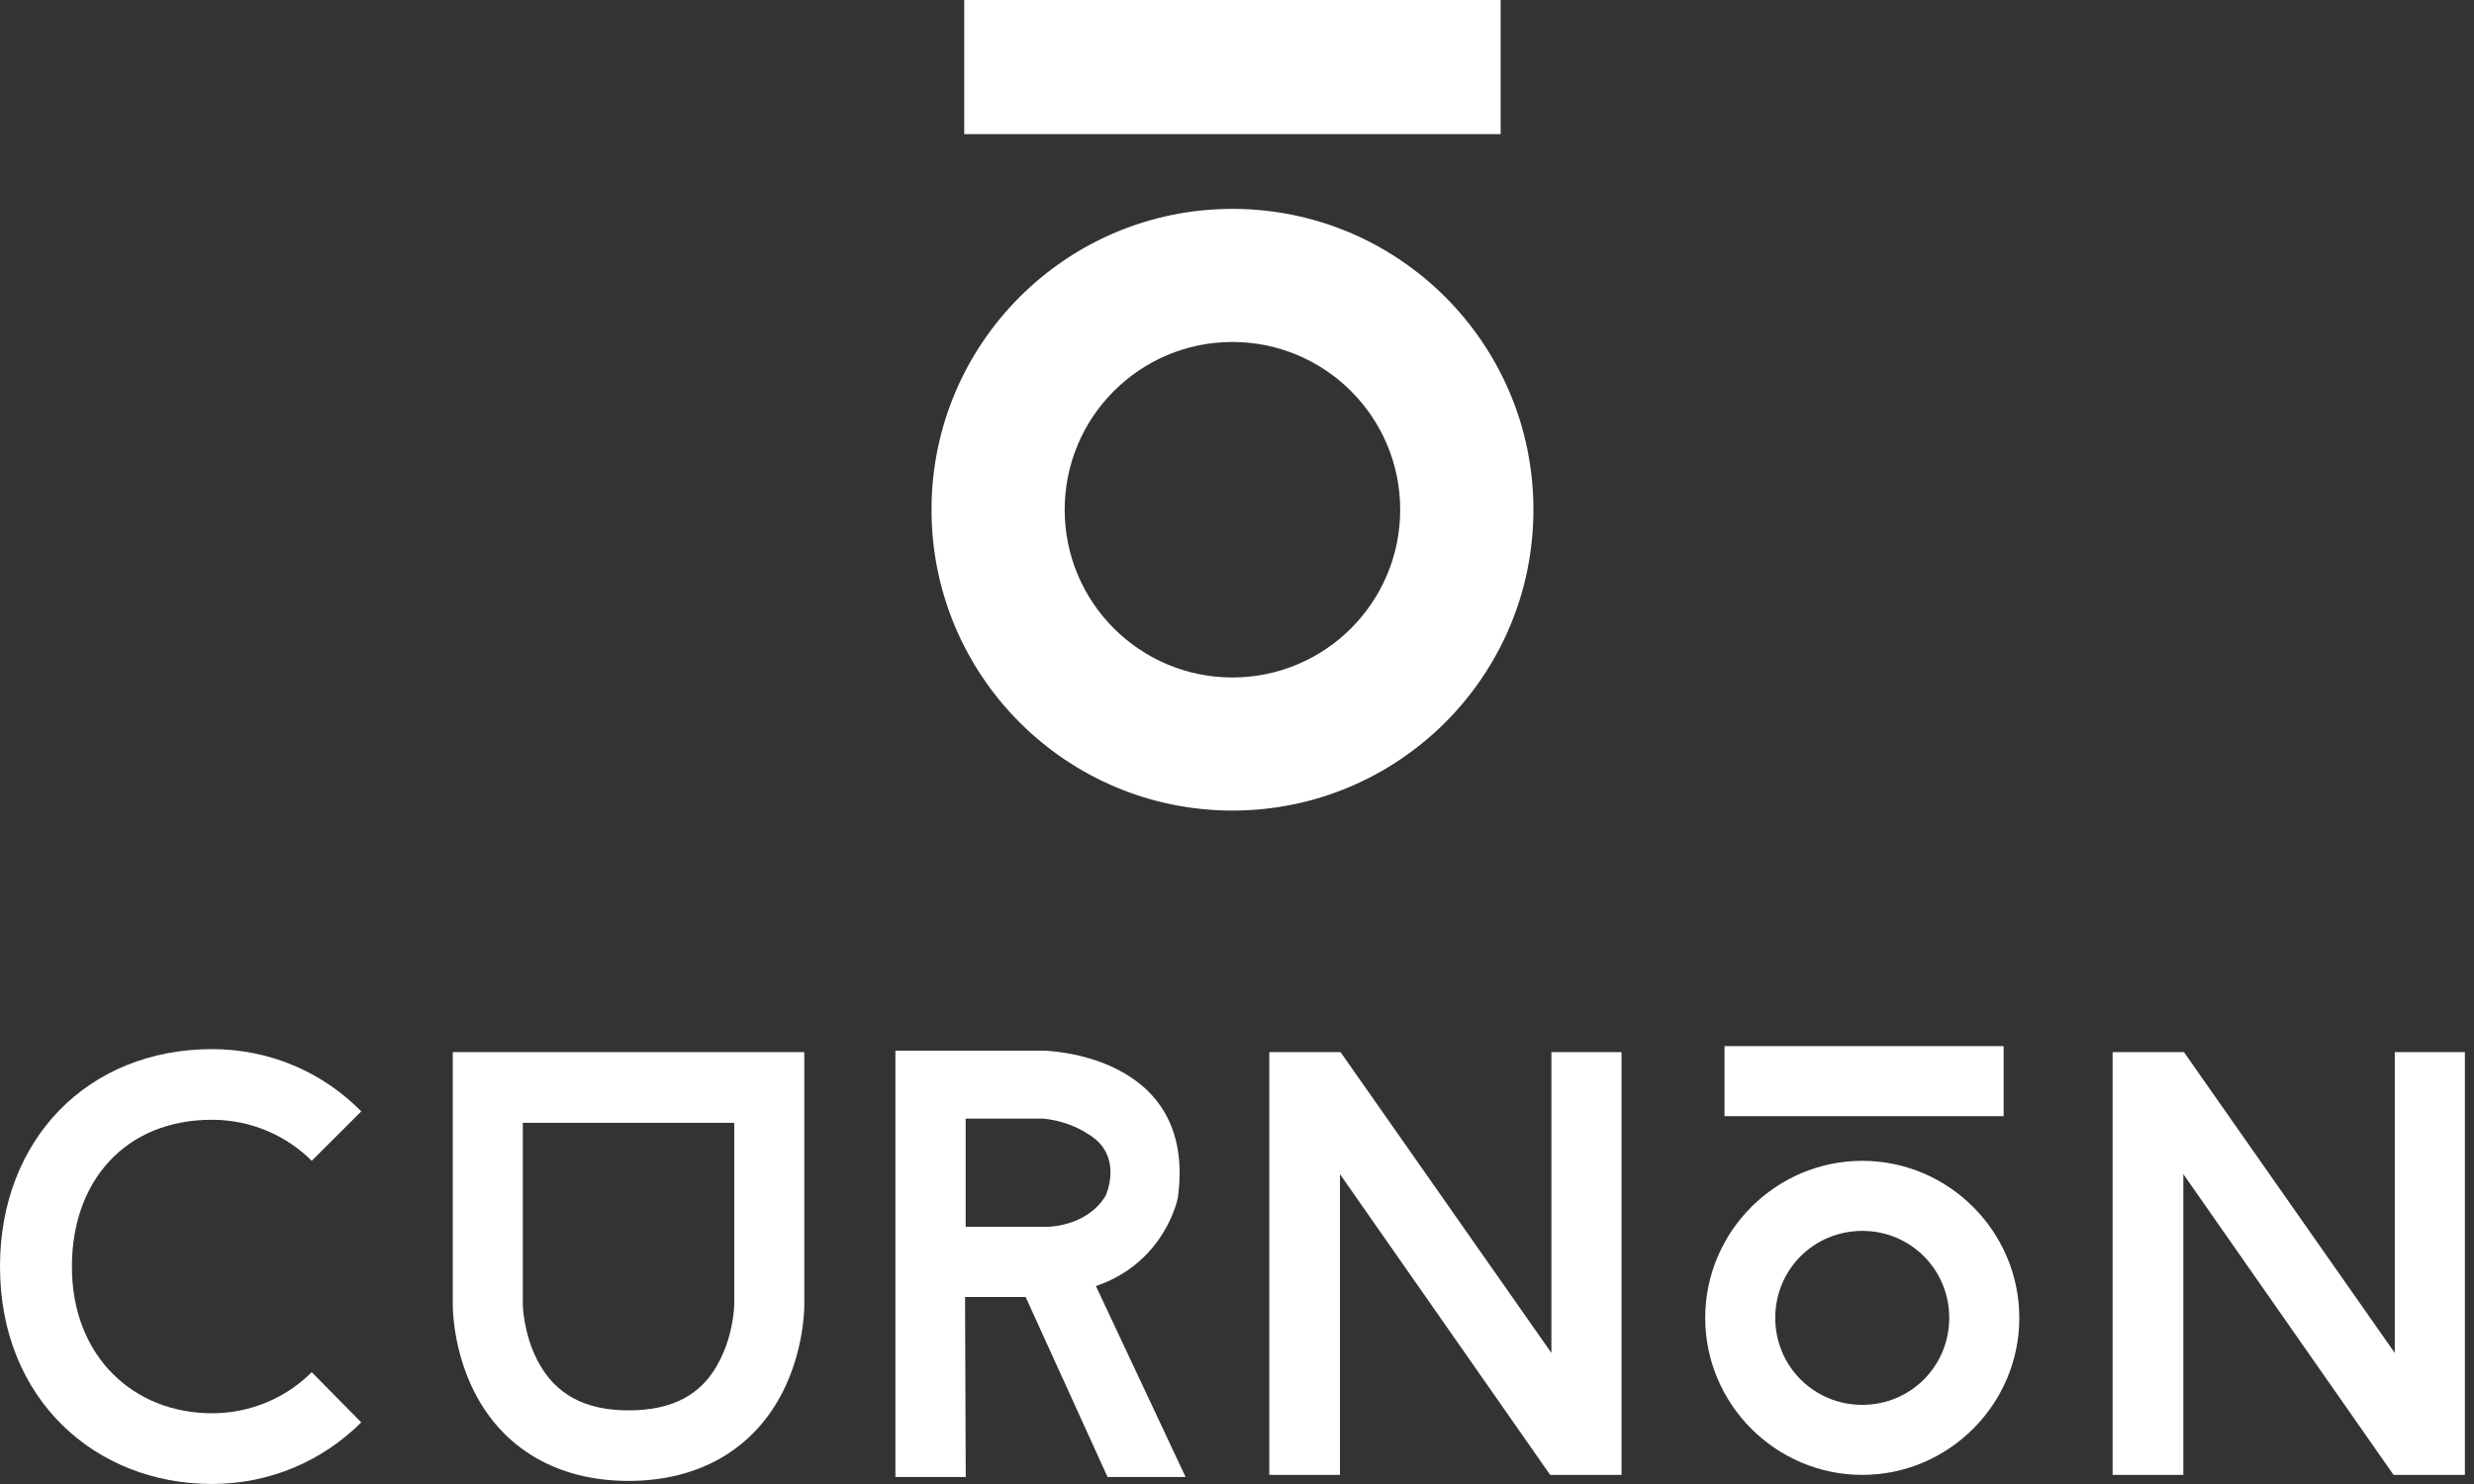 <svg width="80" height="48" viewBox="0 0 80 48" fill="none" xmlns="http://www.w3.org/2000/svg">
<rect x="0" y="0" width="80" height="48" fill="#333333" stroke="none"/>
<path d="M48.526 0H31.179V4.338H48.526V0Z" fill="#FFFFFF"/>
<path d="M45.277 16.487C45.277 19.482 42.849 21.913 39.852 21.913C36.857 21.913 34.428 19.484 34.428 16.487C34.428 13.49 36.857 11.061 39.852 11.061C42.848 11.062 45.277 13.491 45.277 16.487ZM39.852 6.756C34.479 6.756 30.122 11.113 30.122 16.487C30.122 21.86 34.479 26.218 39.852 26.218C45.227 26.218 49.585 21.86 49.585 16.487C49.585 11.113 45.227 6.756 39.852 6.756Z" fill="#FFFFFF"/>
<path d="M28.954 33.984H33.749C33.749 33.984 38.733 34.053 38.087 38.743C38.087 38.743 37.691 40.829 35.438 41.598L38.337 47.773H35.814L33.166 41.953H31.206L31.228 47.773H28.954V33.984ZM31.226 36.18V39.682H33.832C33.832 39.682 35.125 39.702 35.75 38.681C35.75 38.681 36.376 37.346 35.145 36.658C35.145 36.658 34.603 36.264 33.728 36.182H31.226V36.18Z" fill="#FFFFFF"/>
<path d="M10.08 44.383L11.682 46.007C10.45 47.235 8.75 47.999 6.856 47.999C3.087 47.999 0 45.264 0 40.966C0 36.845 2.852 33.934 6.856 33.934C8.75 33.934 10.451 34.696 11.682 35.947L10.08 37.547C9.26 36.726 8.107 36.219 6.856 36.219C4.043 36.219 2.325 38.211 2.325 40.965C2.325 43.895 4.338 45.712 6.856 45.712C8.109 45.712 9.26 45.206 10.08 44.383Z" fill="#FFFFFF"/>
<path d="M26.008 34.031V42.217C26.008 42.356 25.99 43.663 25.325 44.992C24.387 46.866 22.61 47.9 20.324 47.9C18.039 47.9 16.262 46.867 15.324 44.992C14.659 43.663 14.641 42.356 14.641 42.217V34.031H26.008ZM23.743 42.197V36.317H16.906V42.217C16.906 42.217 16.926 43.154 17.396 44.035C17.962 45.108 18.92 45.618 20.326 45.618C21.752 45.618 22.709 45.11 23.256 44.035C23.724 43.153 23.743 42.217 23.743 42.197Z" fill="#FFFFFF"/>
<path d="M52.434 47.706H50.127L43.329 37.977V47.706H41.044V34.031H43.349L50.167 43.761V34.031H52.434V47.706Z" fill="#FFFFFF"/>
<path d="M65.297 42.626C65.297 45.42 63.011 47.705 60.219 47.705C57.425 47.705 55.14 45.42 55.14 42.626C55.14 39.833 57.425 37.547 60.219 37.547C63.011 37.547 65.297 39.833 65.297 42.626ZM55.764 33.836H64.79V36.103H55.764V33.836ZM63.031 42.626C63.031 41.062 61.781 39.813 60.219 39.813C58.655 39.813 57.405 41.062 57.405 42.626C57.405 44.19 58.655 45.44 60.219 45.44C61.781 45.44 63.031 44.19 63.031 42.626Z" fill="#FFFFFF"/>
<path d="M79.705 47.706H77.399L70.601 37.977V47.706H68.314V34.031H70.621L77.438 43.761V34.031H79.705V47.706Z" fill="#FFFFFF"/>
</svg>
